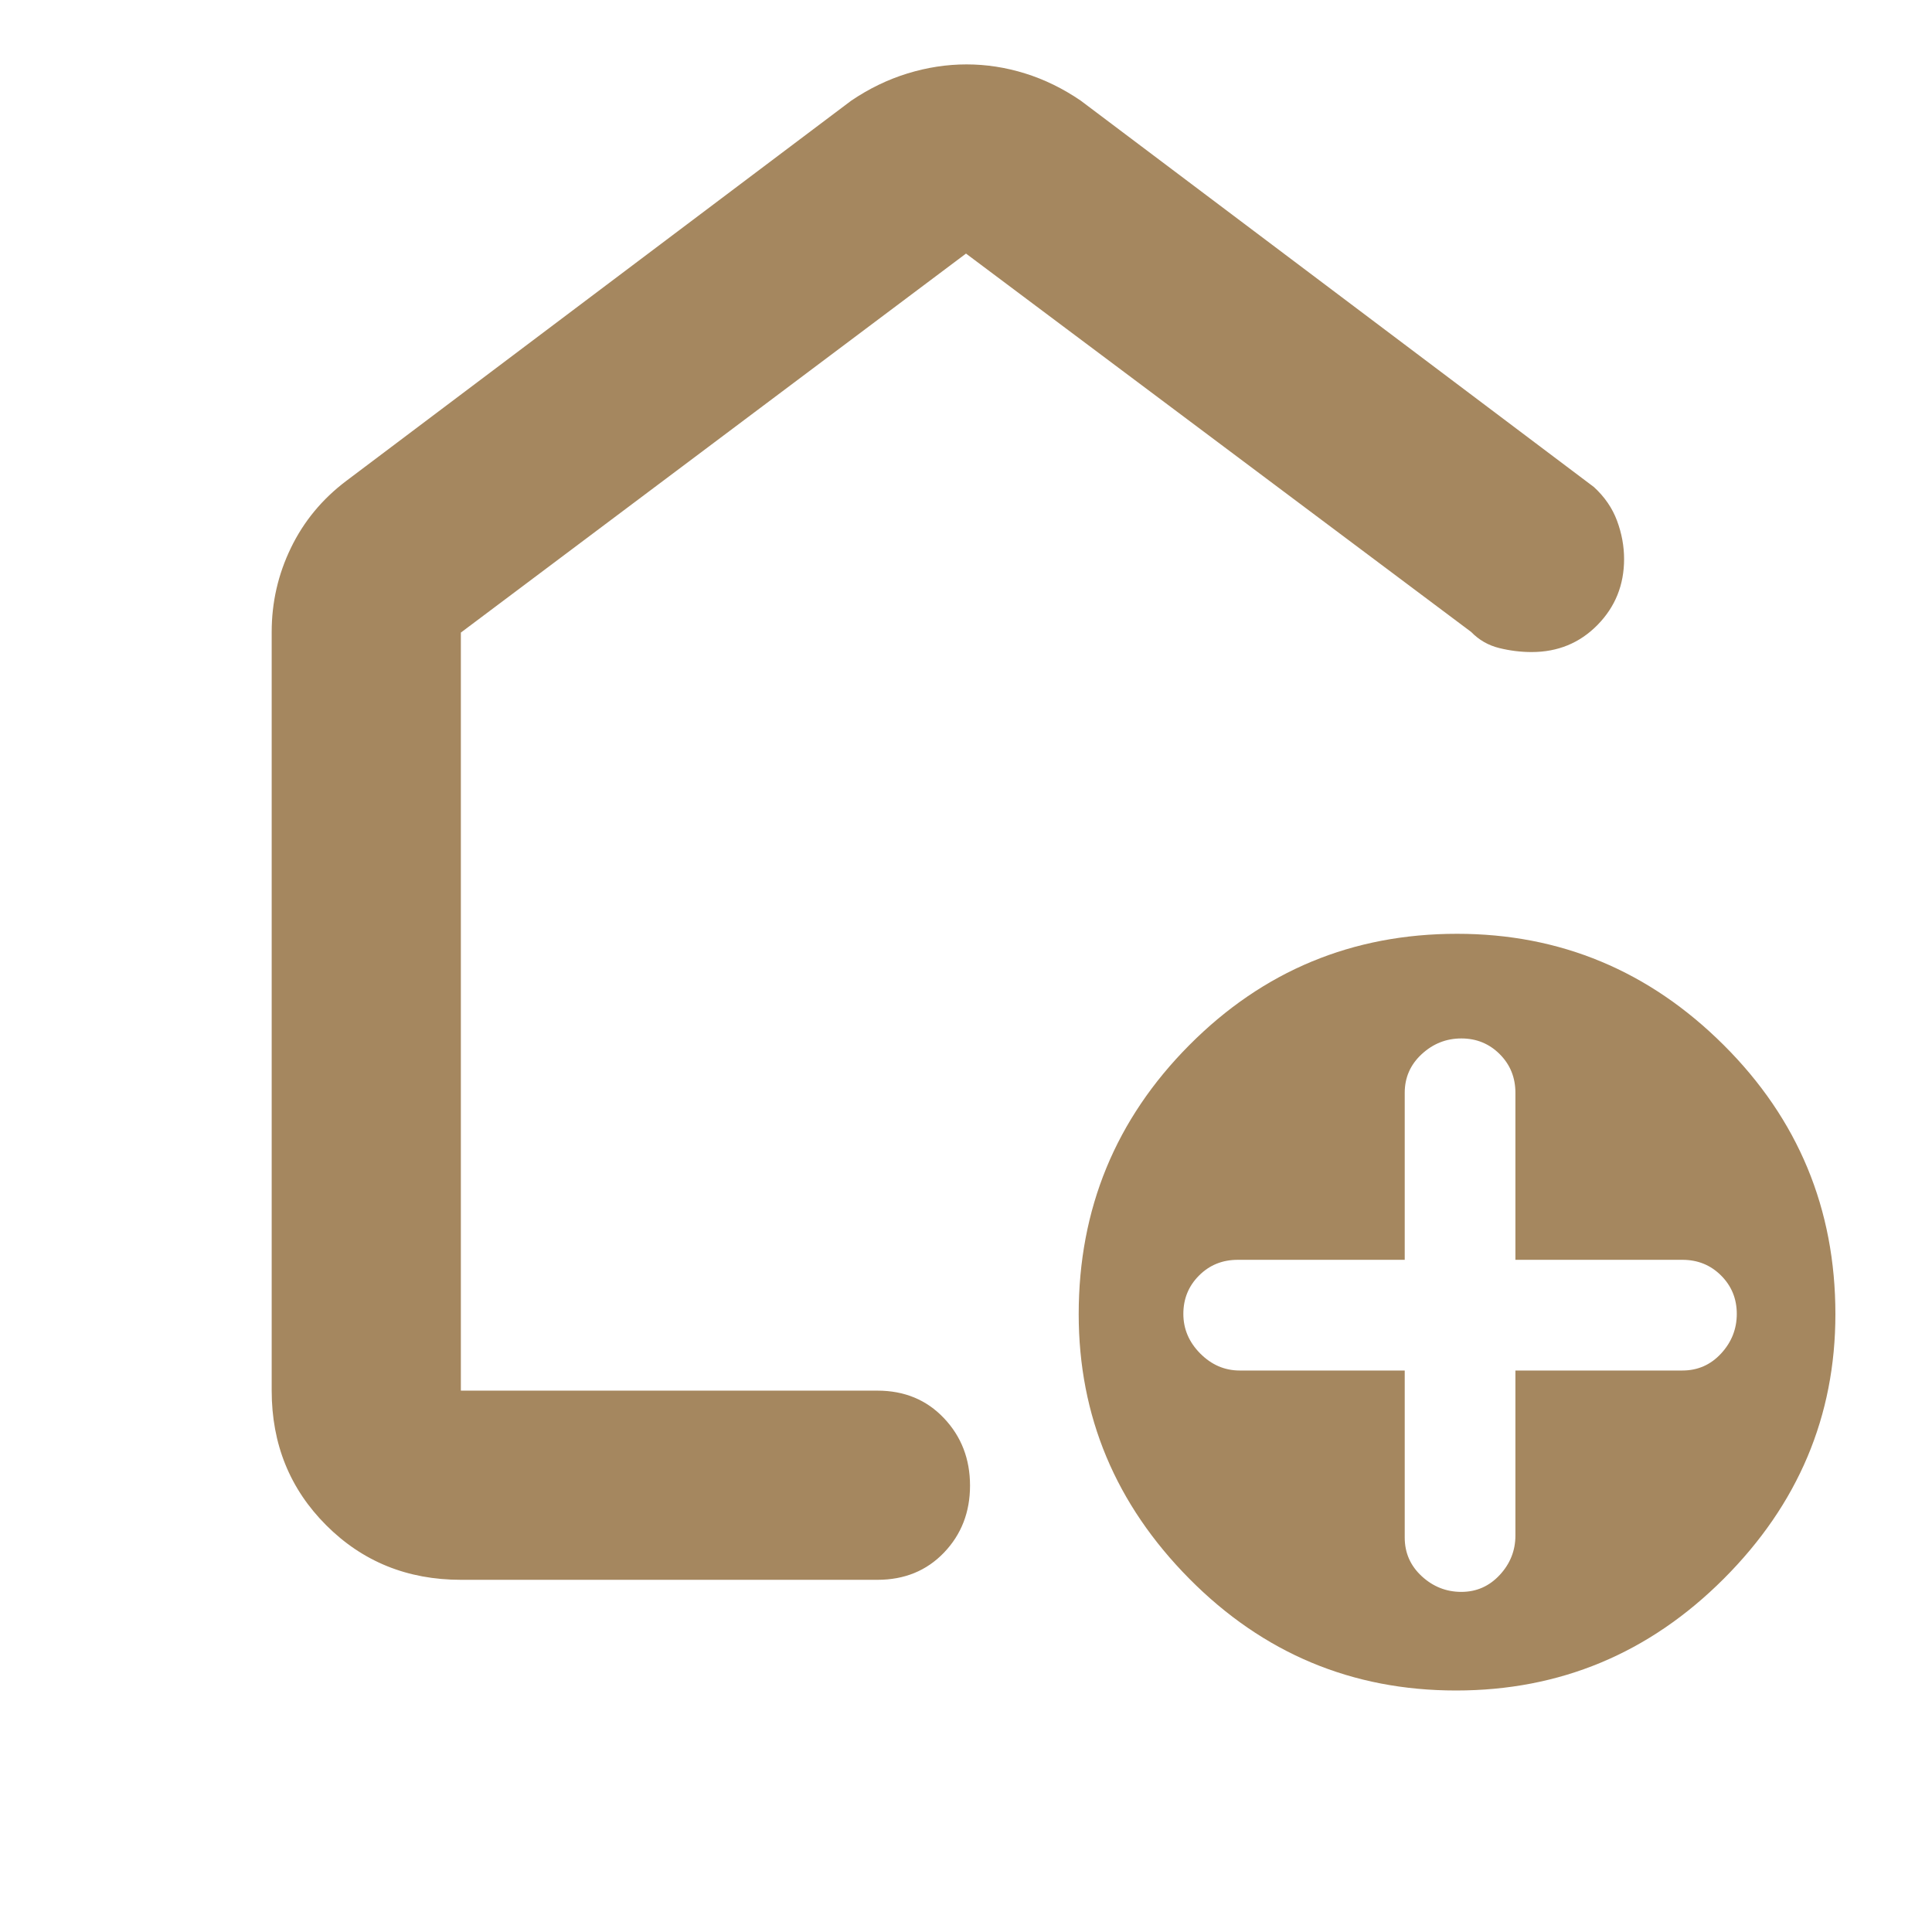 <svg xmlns="http://www.w3.org/2000/svg" height="48" viewBox="0 -960 960 960" width="48"><path fill="rgb(165, 135, 95)" d="M698-279v83q0 11.4 8.44 19.2 8.45 7.8 19.7 7.8 11.26 0 19.06-8.4 7.8-8.4 7.8-19.6v-82h83q11.4 0 19.2-8.44 7.8-8.45 7.8-19.7 0-11.26-7.8-19.06-7.8-7.8-19.2-7.8h-83v-83q0-11.4-7.8-19.2-7.8-7.8-19.06-7.8-11.25 0-19.7 7.8Q698-428.4 698-417v83h-83q-11.4 0-19.2 7.8-7.8 7.8-7.8 19.06 0 11.25 8.4 19.7Q604.8-279 616-279h82Zm25.5 159Q646-120 591-175.5T536-307q0-78.43 54.99-133.72Q645.98-496 724-496q77 0 132.5 55.28Q912-385.43 912-307q0 76-55.5 131.5t-133 55.5ZM135-269v-377q0-22.04 9.55-41.75Q154.09-707.47 172-721l251-189q13.3-9 27.92-13.5 14.63-4.5 29.36-4.5 14.72 0 29.13 4.5Q523.83-919 537-910l255 192q8 7.33 11.5 16.77t3.5 19.02q0 19.29-13.21 32.75Q780.57-636 761.04-636q-8.04 0-16.13-2T731-646L480-834 229-645.67V-269h207q20.1 0 33.05 13.68Q482-241.65 482-221.82q0 19.82-12.95 33.32T436-175H229q-39.8 0-66.9-27.1Q135-229.2 135-269Zm345-283Z"/></svg>